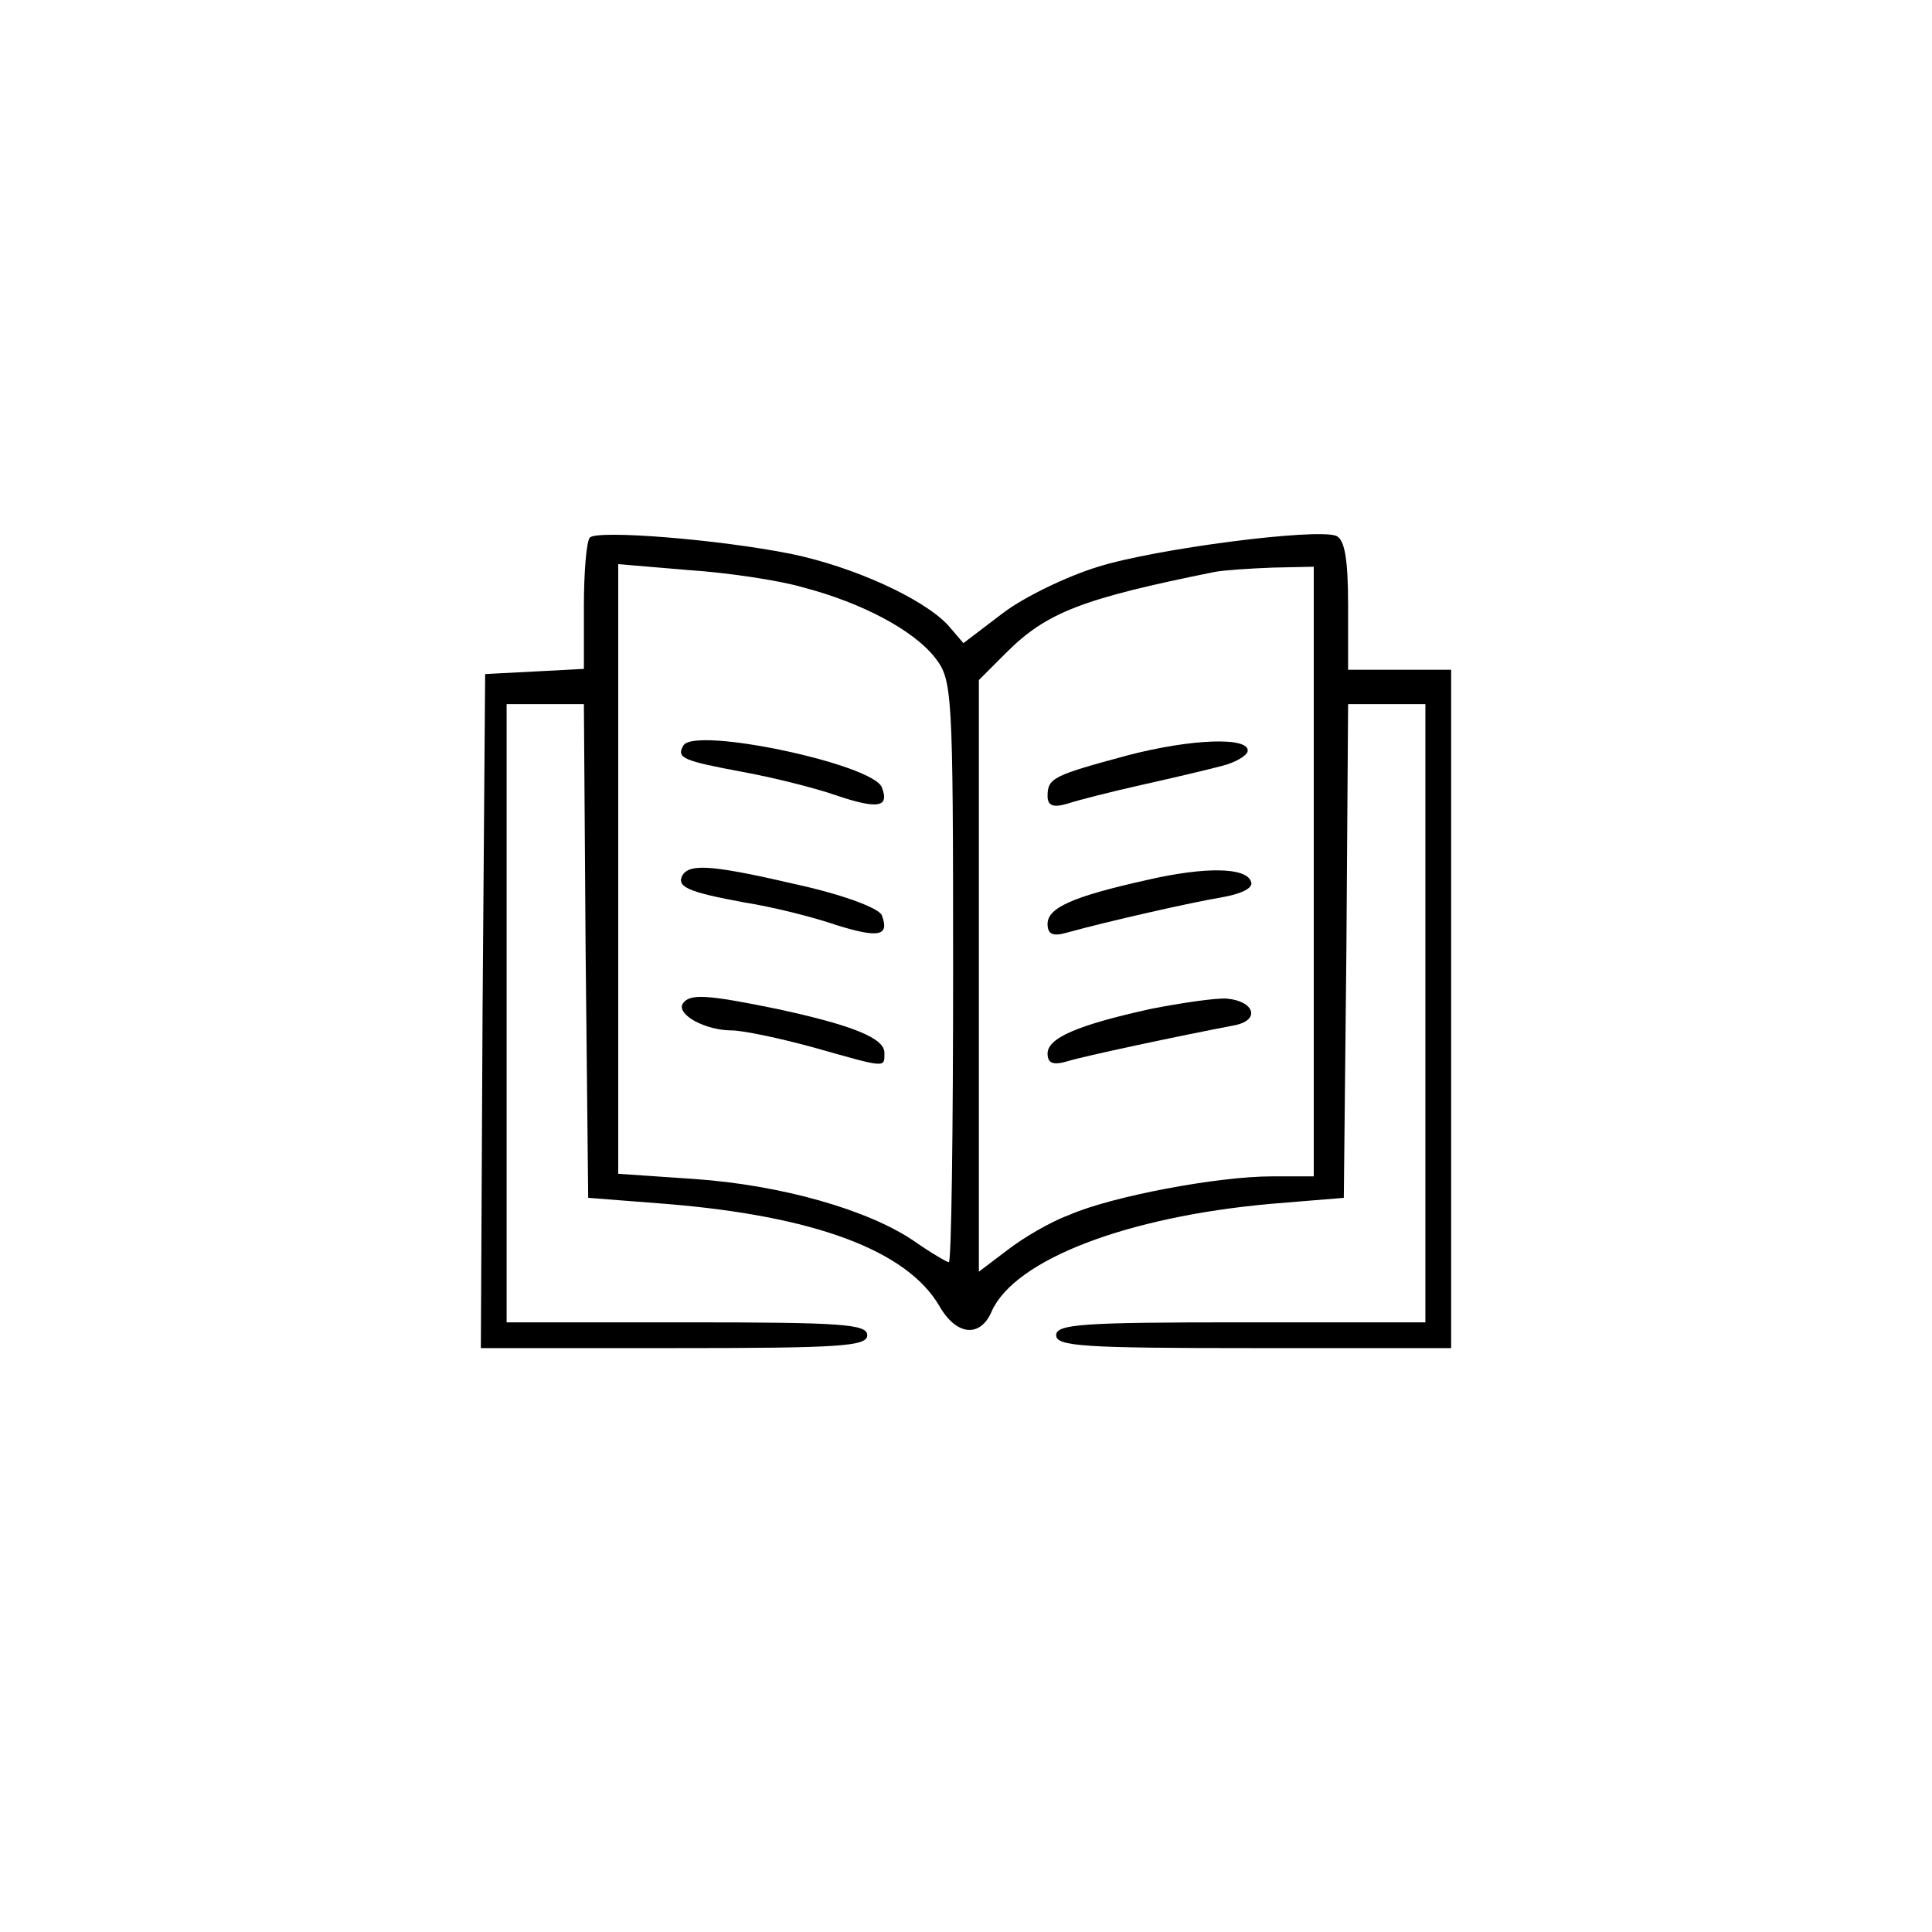 <?xml version="1.0" standalone="no"?>
<!DOCTYPE svg PUBLIC "-//W3C//DTD SVG 20010904//EN"
 "http://www.w3.org/TR/2001/REC-SVG-20010904/DTD/svg10.dtd">
<svg version="1.0" xmlns="http://www.w3.org/2000/svg"
 width="225pt" height="225pt" viewBox="0 0 225 225"
 preserveAspectRatio="xMidYMid meet">
<g transform="translate(0,225) scale(0.1,-0.1)"
fill="#000000" stroke="none">
<path d="M687 1624 c-4 -4 -7 -40 -7 -80 l0 -73 -57 -3 -58 -3 -3 -392 -2
-393 225 0 c193 0 225 2 225 15 0 13 -30 15 -210 15 l-210 0 0 360 0 360 45 0
45 0 2 -287 3 -288 90 -7 c173 -14 281 -54 319 -119 20 -35 48 -37 61 -6 27
60 157 110 325 125 l85 7 3 288 2 287 45 0 45 0 0 -360 0 -360 -215 0 c-184 0
-215 -2 -215 -15 0 -13 32 -15 230 -15 l230 0 0 395 0 395 -60 0 -60 0 0 75
c0 54 -4 77 -14 81 -24 9 -210 -15 -277 -36 -36 -11 -86 -35 -111 -54 l-46
-35 -18 21 c-29 31 -110 68 -183 83 -85 17 -225 28 -234 19z m248 -58 c69 -18
129 -50 154 -82 20 -26 21 -37 21 -365 0 -187 -2 -339 -5 -339 -2 0 -21 11
-41 25 -53 36 -154 65 -256 72 l-88 6 0 355 0 355 83 -7 c45 -3 105 -12 132
-20z m595 -331 l0 -355 -49 0 c-62 0 -186 -23 -236 -45 -22 -8 -54 -27 -72
-41 l-33 -25 0 345 0 344 32 32 c47 47 89 63 243 94 11 2 41 4 68 5 l47 1 0
-355z"/>
<path d="M796 1382 c-9 -15 0 -18 69 -31 33 -6 82 -18 108 -27 50 -17 63 -14
54 9 -10 27 -217 71 -231 49z"/>
<path d="M795 1231 c-8 -14 7 -20 72 -32 32 -5 80 -17 106 -26 51 -16 63 -13
54 11 -3 8 -42 23 -95 35 -99 23 -128 26 -137 12z"/>
<path d="M795 1081 c-7 -13 27 -31 57 -31 13 0 56 -9 96 -20 85 -24 82 -24 82
-6 0 17 -37 32 -125 51 -83 17 -102 18 -110 6z"/>
<path d="M1312 1370 c-85 -23 -92 -26 -92 -47 0 -11 6 -14 23 -9 12 4 51 14
87 22 36 8 78 18 93 22 16 4 29 12 30 17 3 17 -65 15 -141 -5z"/>
<path d="M1335 1225 c-85 -19 -115 -32 -115 -51 0 -12 6 -15 23 -10 47 13 144
35 180 41 23 4 37 11 34 18 -5 17 -53 18 -122 2z"/>
<path d="M1340 1075 c-86 -19 -120 -34 -120 -52 0 -11 6 -14 23 -9 19 6 132
30 195 42 30 6 23 28 -9 31 -13 1 -53 -5 -89 -12z"/>
</g>
</svg>
